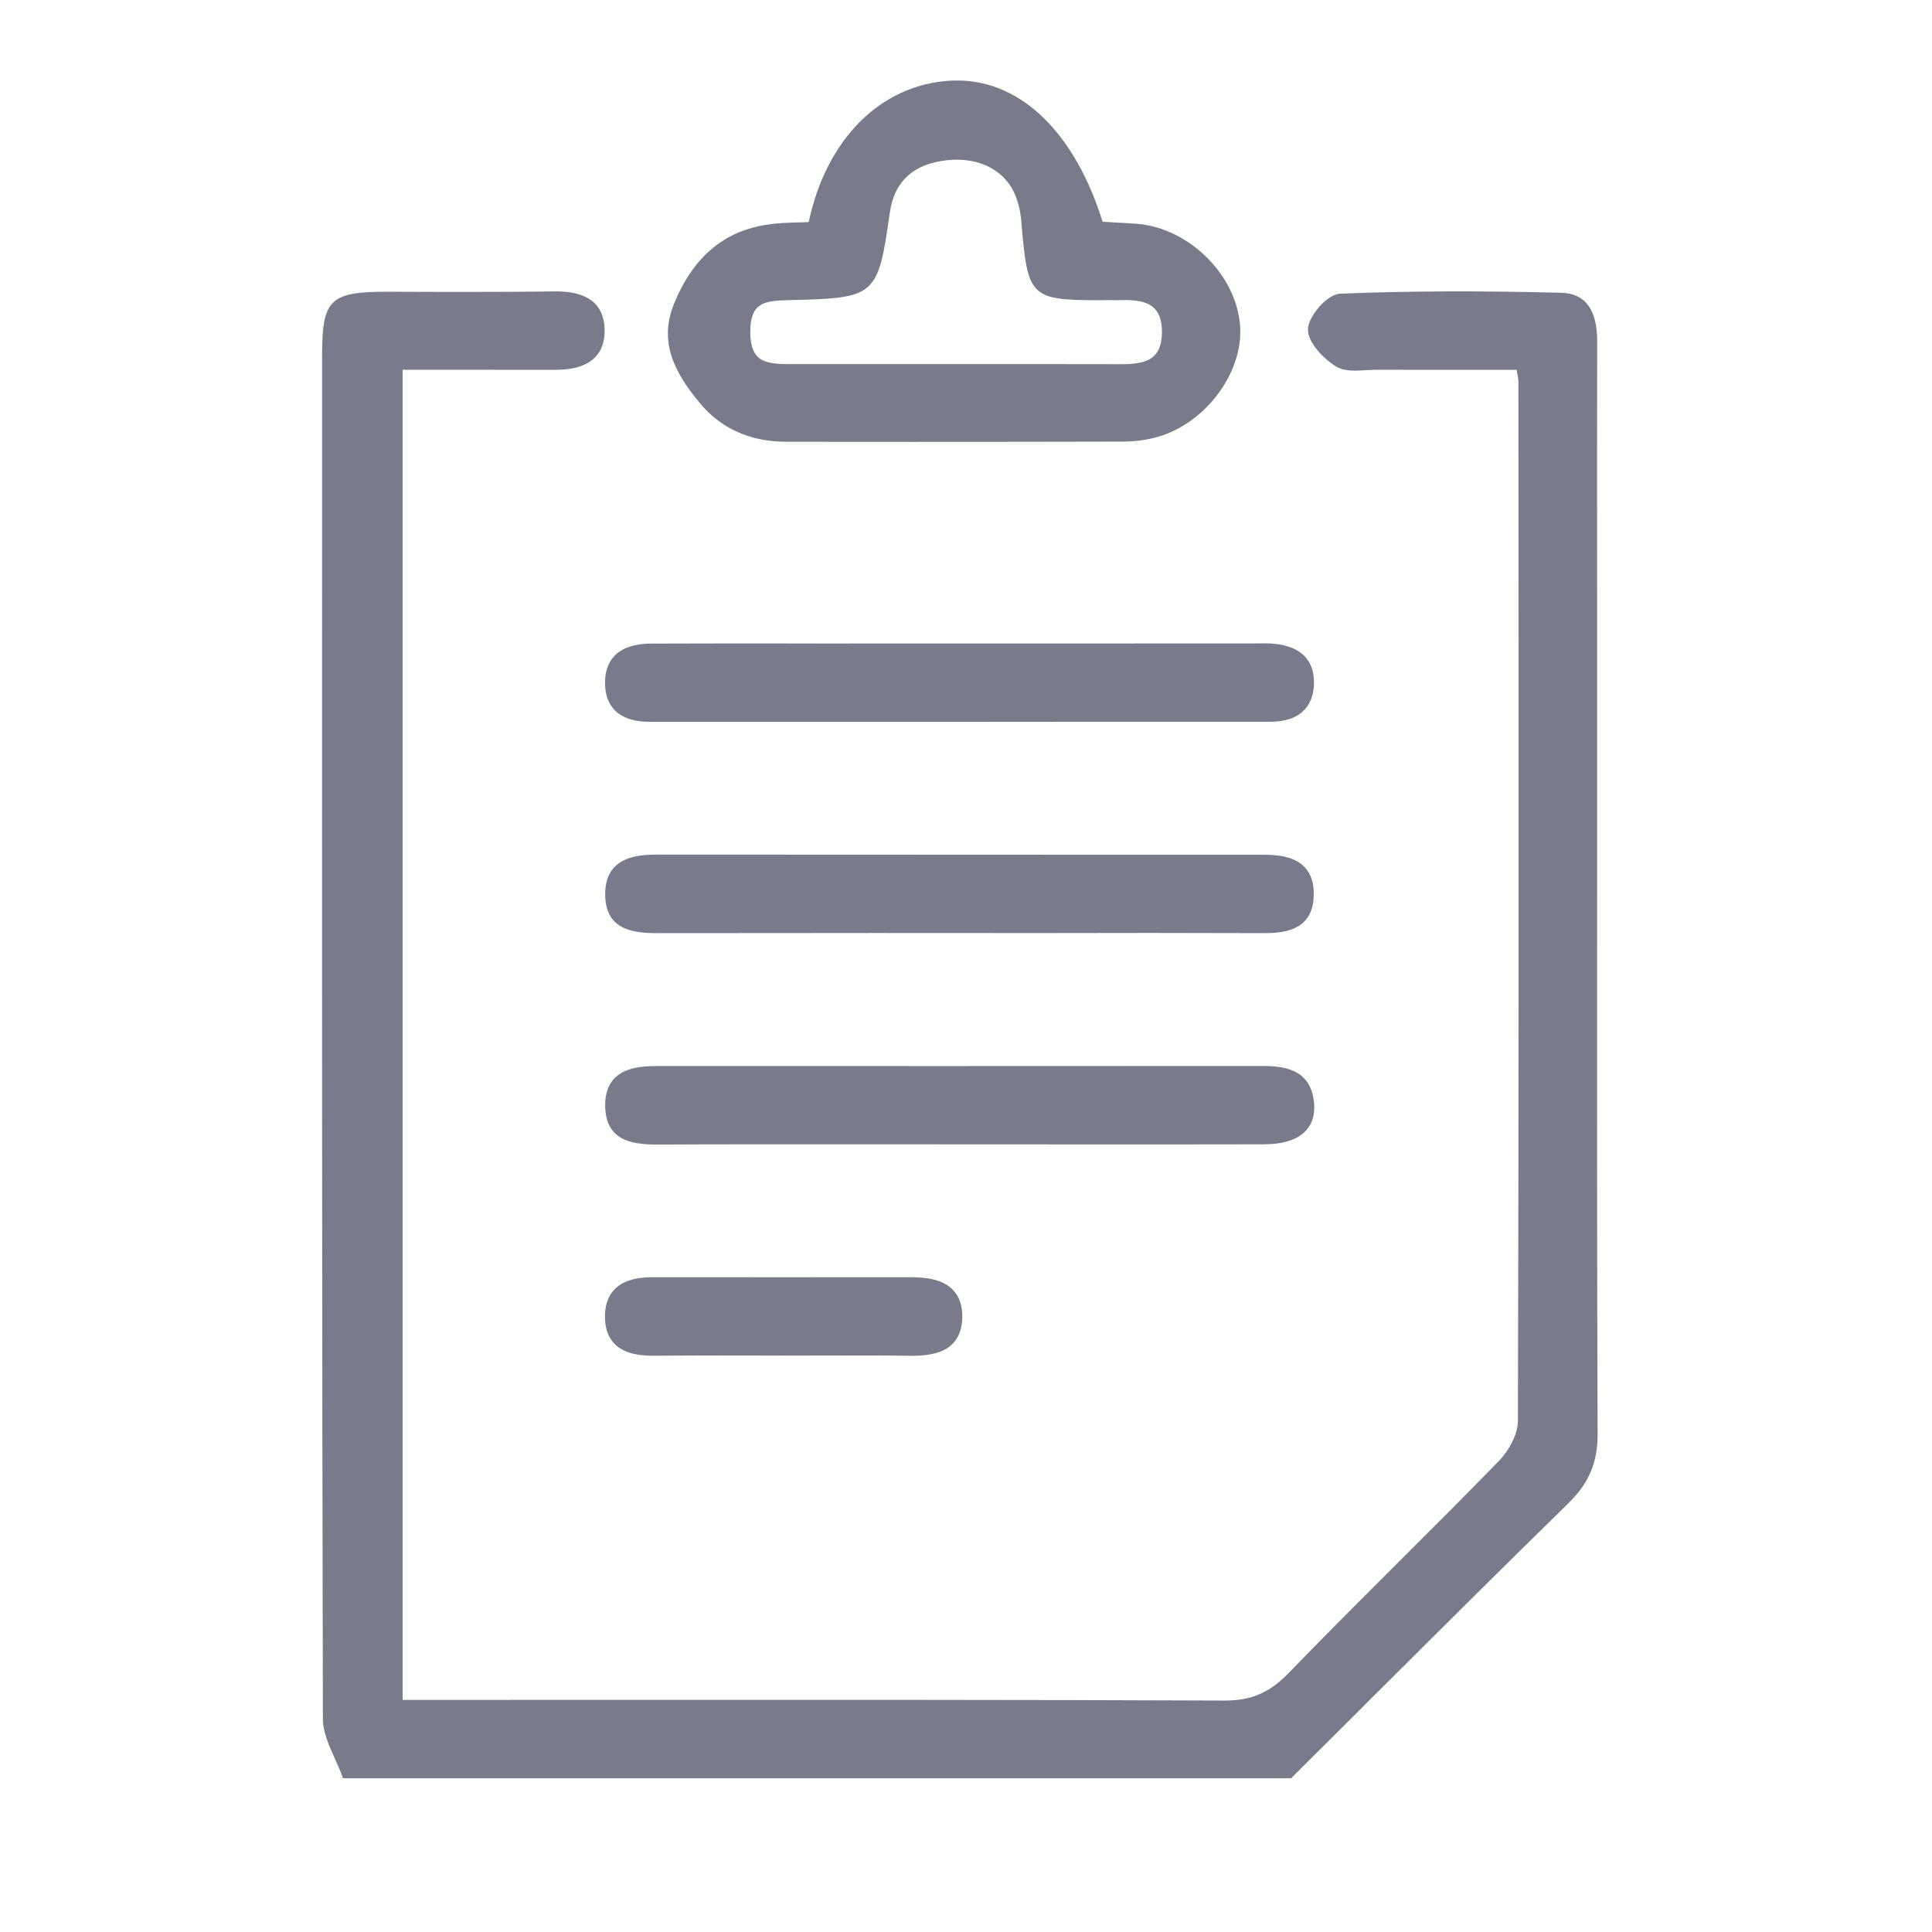 <svg width="24" height="24" viewBox="0 0 24 24" fill="none" xmlns="http://www.w3.org/2000/svg">
<path fill-rule="evenodd" clip-rule="evenodd" d="M12.45 4.523H9.791C9.613 4.523 9.487 4.507 9.41 4.429C9.349 4.368 9.32 4.267 9.32 4.119C9.322 3.756 9.496 3.735 9.806 3.728C10.883 3.704 10.906 3.684 11.054 2.638C11.106 2.279 11.317 2.065 11.681 2.002C12.103 1.927 12.459 2.083 12.603 2.405C12.648 2.505 12.677 2.623 12.687 2.751C12.765 3.672 12.787 3.729 13.628 3.729C13.646 3.729 13.665 3.729 13.684 3.729L13.684 3.729C13.704 3.729 13.724 3.728 13.745 3.728H13.814L13.847 3.729C13.868 3.729 13.889 3.729 13.909 3.728C14.135 3.721 14.262 3.752 14.341 3.832C14.406 3.896 14.436 3.996 14.434 4.137C14.428 4.459 14.246 4.524 13.934 4.524H13.923C13.637 4.523 13.351 4.523 13.065 4.523H13.065H12.45ZM9.773 5.488C10.297 5.489 10.822 5.489 11.346 5.489C12.214 5.489 13.082 5.488 13.95 5.486C14.071 5.486 14.198 5.472 14.325 5.442C14.944 5.298 15.449 4.647 15.405 4.047C15.359 3.417 14.775 2.836 14.13 2.781C14.024 2.773 13.919 2.767 13.817 2.762L13.794 2.76L13.697 2.755C13.352 1.648 12.683 1 11.891 1C11.863 1 11.833 1 11.804 1.002C10.939 1.053 10.267 1.725 10.046 2.758L10.035 2.759C9.99 2.761 9.947 2.763 9.902 2.763C9.775 2.767 9.654 2.771 9.533 2.79C8.99 2.871 8.611 3.193 8.373 3.773C8.17 4.27 8.406 4.658 8.69 5.003C8.955 5.324 9.319 5.488 9.773 5.488ZM19.84 8.836V11.129C19.839 13.319 19.838 15.585 19.846 17.814C19.847 18.166 19.739 18.424 19.485 18.672C18.637 19.501 17.783 20.352 16.958 21.174L16.957 21.175L16.957 21.175L16.957 21.175L16.941 21.192L16.053 22.076L16.04 22.09H4.26L4.25 22.059C4.224 21.989 4.192 21.917 4.16 21.847L4.159 21.843C4.086 21.683 4.011 21.517 4.011 21.348C3.999 16.447 4 11.463 4.001 6.644V4.416C4.001 3.721 4.098 3.625 4.803 3.624L5.084 3.625H5.084H5.084H5.084H5.084C5.368 3.626 5.653 3.627 5.94 3.626C6.257 3.626 6.577 3.625 6.894 3.62H6.912C7.304 3.62 7.506 3.781 7.511 4.098C7.514 4.241 7.474 4.355 7.393 4.438C7.291 4.542 7.127 4.594 6.905 4.594C6.279 4.593 5.654 4.593 5.002 4.593V21.117L7.589 21.116C10.088 21.116 12.67 21.114 15.21 21.125H15.217C15.543 21.125 15.77 21.027 16 20.791C16.418 20.359 16.85 19.927 17.27 19.507L17.27 19.507L17.349 19.428C17.77 19.009 18.205 18.575 18.626 18.142C18.736 18.027 18.856 17.826 18.856 17.649C18.867 13.81 18.865 9.907 18.863 6.131L18.862 4.735C18.862 4.715 18.858 4.692 18.851 4.654L18.848 4.642C18.846 4.629 18.843 4.613 18.84 4.594H18.399C17.97 4.595 17.538 4.594 17.105 4.593H17.105H17.105H17.104H17.104L17.103 4.593H17.1C17.07 4.593 17.038 4.595 17.006 4.597L16.972 4.598C16.84 4.607 16.701 4.615 16.598 4.553C16.452 4.465 16.24 4.256 16.248 4.085C16.256 3.928 16.485 3.653 16.65 3.648C17.497 3.614 18.396 3.611 19.398 3.637C19.694 3.645 19.842 3.849 19.841 4.244C19.838 5.285 19.839 6.326 19.84 7.366V8.836ZM8.114 16.841H8.1C7.886 16.841 7.734 16.794 7.637 16.697C7.555 16.615 7.514 16.499 7.515 16.35C7.519 15.866 7.975 15.866 8.125 15.866C9.188 15.867 10.249 15.867 11.312 15.866H11.315C11.566 15.866 11.731 15.915 11.835 16.02C11.916 16.102 11.955 16.217 11.954 16.362C11.952 16.507 11.909 16.62 11.828 16.699C11.7 16.823 11.493 16.842 11.336 16.842H11.299C10.985 16.837 10.666 16.838 10.355 16.839L10.242 16.839C10.078 16.839 9.912 16.839 9.748 16.84L9.271 16.839C8.885 16.838 8.498 16.838 8.114 16.841ZM8.17 14.218H8.161C7.829 14.218 7.524 14.158 7.518 13.74C7.515 13.591 7.555 13.474 7.635 13.393C7.766 13.26 7.983 13.243 8.157 13.243C10.667 13.244 13.175 13.243 15.685 13.242L15.69 13.242C15.982 13.242 16.286 13.297 16.324 13.703C16.336 13.842 16.303 13.956 16.225 14.043C16.121 14.156 15.946 14.214 15.703 14.215C14.796 14.217 13.89 14.217 12.983 14.216L10.923 14.215L10.464 14.215C9.699 14.215 8.935 14.214 8.17 14.218ZM8.073 8.967H8.077H8.199H11.925L13.207 8.966H15.773C16.207 8.966 16.311 8.718 16.322 8.511C16.332 8.29 16.248 8.021 15.784 7.994C15.747 7.991 15.709 7.992 15.671 7.992L15.643 7.992L15.578 7.993C13.777 7.993 11.976 7.993 10.175 7.994L9.618 7.993C9.413 7.993 9.209 7.993 9.005 7.993H9.005C8.699 7.993 8.393 7.994 8.087 7.995C7.617 7.998 7.517 8.259 7.516 8.477C7.515 8.626 7.557 8.742 7.639 8.825C7.733 8.919 7.879 8.967 8.073 8.967ZM8.169 11.592H8.16C7.828 11.592 7.522 11.532 7.518 11.114C7.516 10.966 7.556 10.848 7.637 10.767C7.769 10.634 7.984 10.616 8.158 10.616L10.668 10.617C11.505 10.617 12.342 10.617 13.179 10.618C14.016 10.618 14.853 10.618 15.69 10.618C15.861 10.618 16.074 10.635 16.204 10.769C16.285 10.852 16.324 10.971 16.32 11.123C16.31 11.537 15.99 11.592 15.708 11.592H15.702C14.77 11.589 13.842 11.588 12.91 11.591L10.86 11.59C10.501 11.591 10.142 11.591 9.783 11.591C9.245 11.591 8.707 11.591 8.169 11.592Z" fill="#797A8A"/>
</svg>
